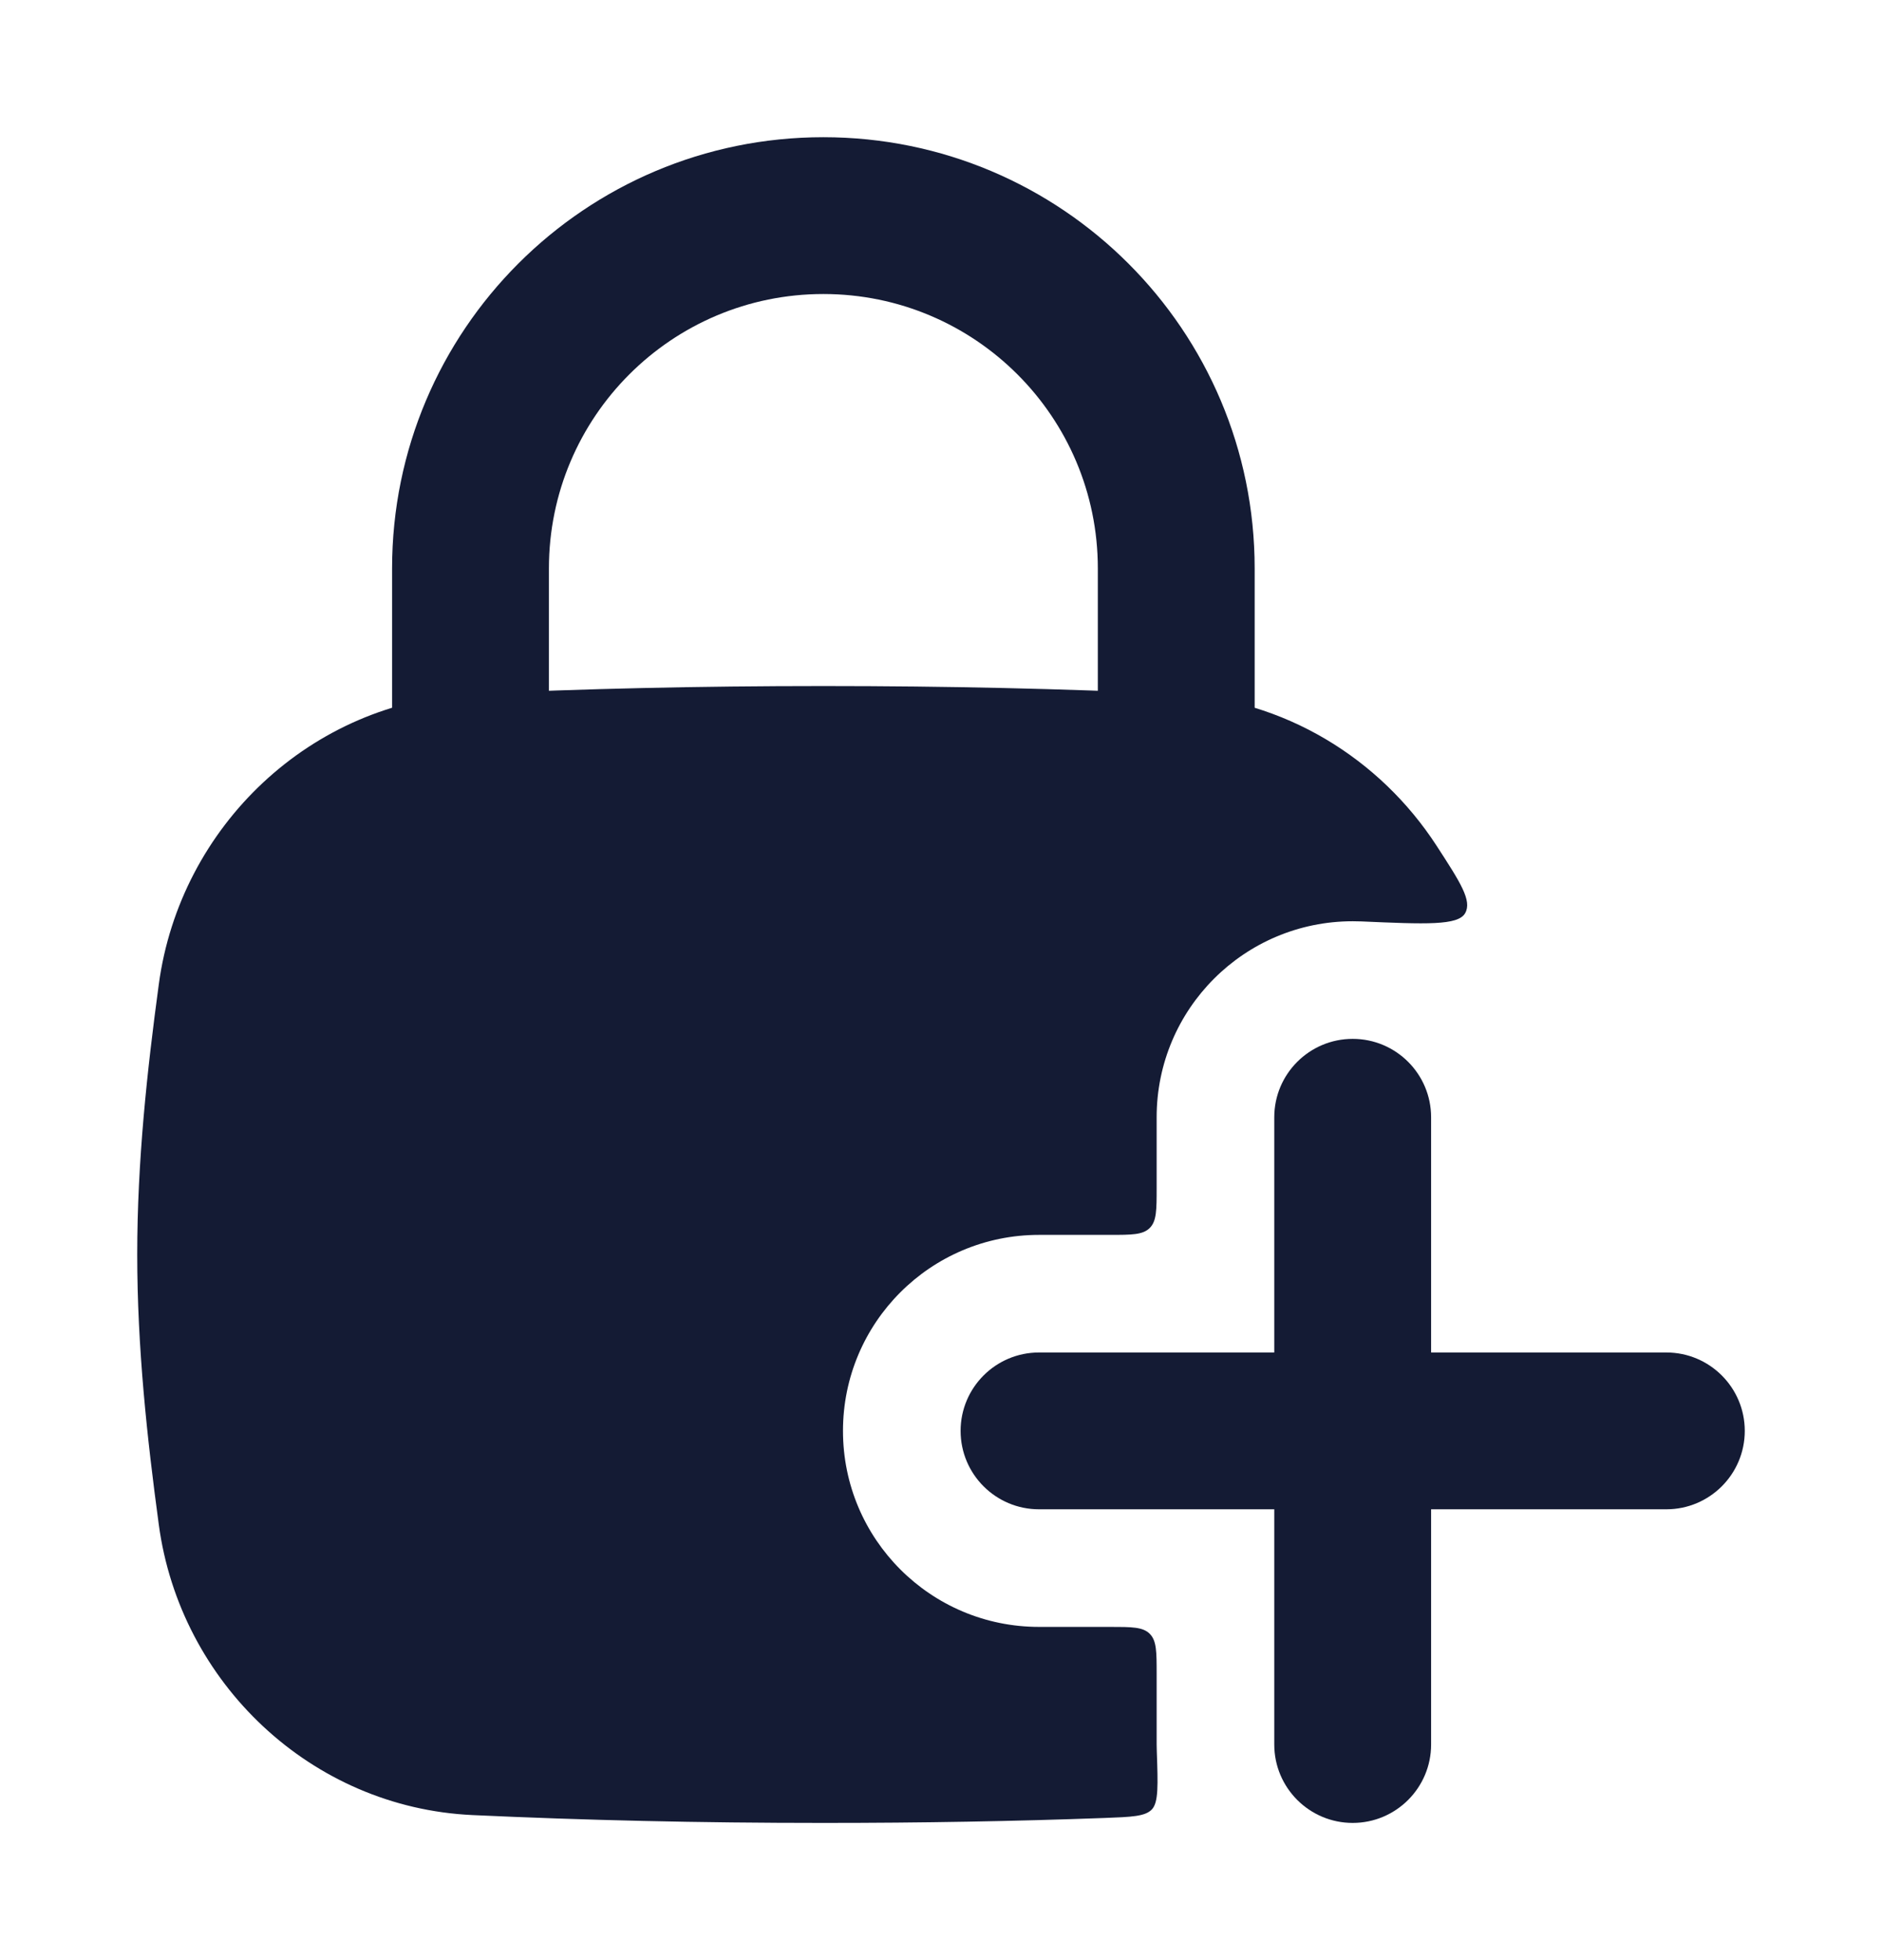 <svg width="24" height="25" viewBox="0 0 24 25" fill="none" xmlns="http://www.w3.org/2000/svg">
<path fill-rule="evenodd" clip-rule="evenodd" d="M10.5 3.75C8.567 3.75 7 5.317 7 7.25V9.75C7 10.302 6.552 10.75 6 10.75C5.448 10.75 5 10.302 5 9.75V7.25C5 4.212 7.462 1.75 10.5 1.75C13.538 1.75 16 4.212 16 7.25V9.75C16 10.302 15.552 10.75 15 10.75C14.448 10.75 14 10.302 14 9.75V7.25C14 5.317 12.433 3.75 10.5 3.75Z" fill="#141B34"/>
<path d="M10.5 8.75C8.904 8.75 7.454 8.784 6.025 8.85C3.967 8.944 2.296 10.538 2.025 12.555C1.876 13.656 1.75 14.812 1.75 16C1.75 17.188 1.876 18.344 2.025 19.445C2.296 21.462 3.967 23.055 6.025 23.15C7.454 23.216 8.904 23.25 10.5 23.25C11.766 23.25 12.94 23.229 14.084 23.187C14.431 23.174 14.605 23.168 14.69 23.077C14.774 22.986 14.767 22.77 14.752 22.339C14.751 22.309 14.75 22.28 14.75 22.25V21.35C14.75 21.067 14.75 20.926 14.662 20.838C14.574 20.75 14.433 20.75 14.15 20.75H13.25C11.869 20.75 10.75 19.631 10.75 18.25C10.75 16.869 11.869 15.75 13.25 15.75H14.15C14.433 15.75 14.574 15.75 14.662 15.662C14.75 15.574 14.75 15.433 14.75 15.15V14.25C14.75 12.869 15.869 11.75 17.25 11.75C17.287 11.75 17.324 11.751 17.36 11.752C18.183 11.788 18.594 11.806 18.684 11.647C18.775 11.488 18.623 11.254 18.32 10.787C17.597 9.673 16.375 8.914 14.975 8.85C13.546 8.784 12.096 8.75 10.5 8.75Z" fill="#141B34"/>
<path fill-rule="evenodd" clip-rule="evenodd" d="M17.25 13.25C17.802 13.25 18.25 13.698 18.25 14.25L18.25 17.25H21.25C21.802 17.25 22.25 17.698 22.25 18.25C22.25 18.802 21.802 19.25 21.25 19.25H18.25L18.25 22.25C18.25 22.802 17.802 23.25 17.25 23.25C16.698 23.25 16.25 22.802 16.25 22.25L16.25 19.25H13.25C12.698 19.25 12.25 18.802 12.25 18.25C12.25 17.698 12.698 17.25 13.25 17.25H16.25L16.25 14.25C16.25 13.698 16.698 13.25 17.25 13.25Z" fill="#141B34"/>
</svg>

